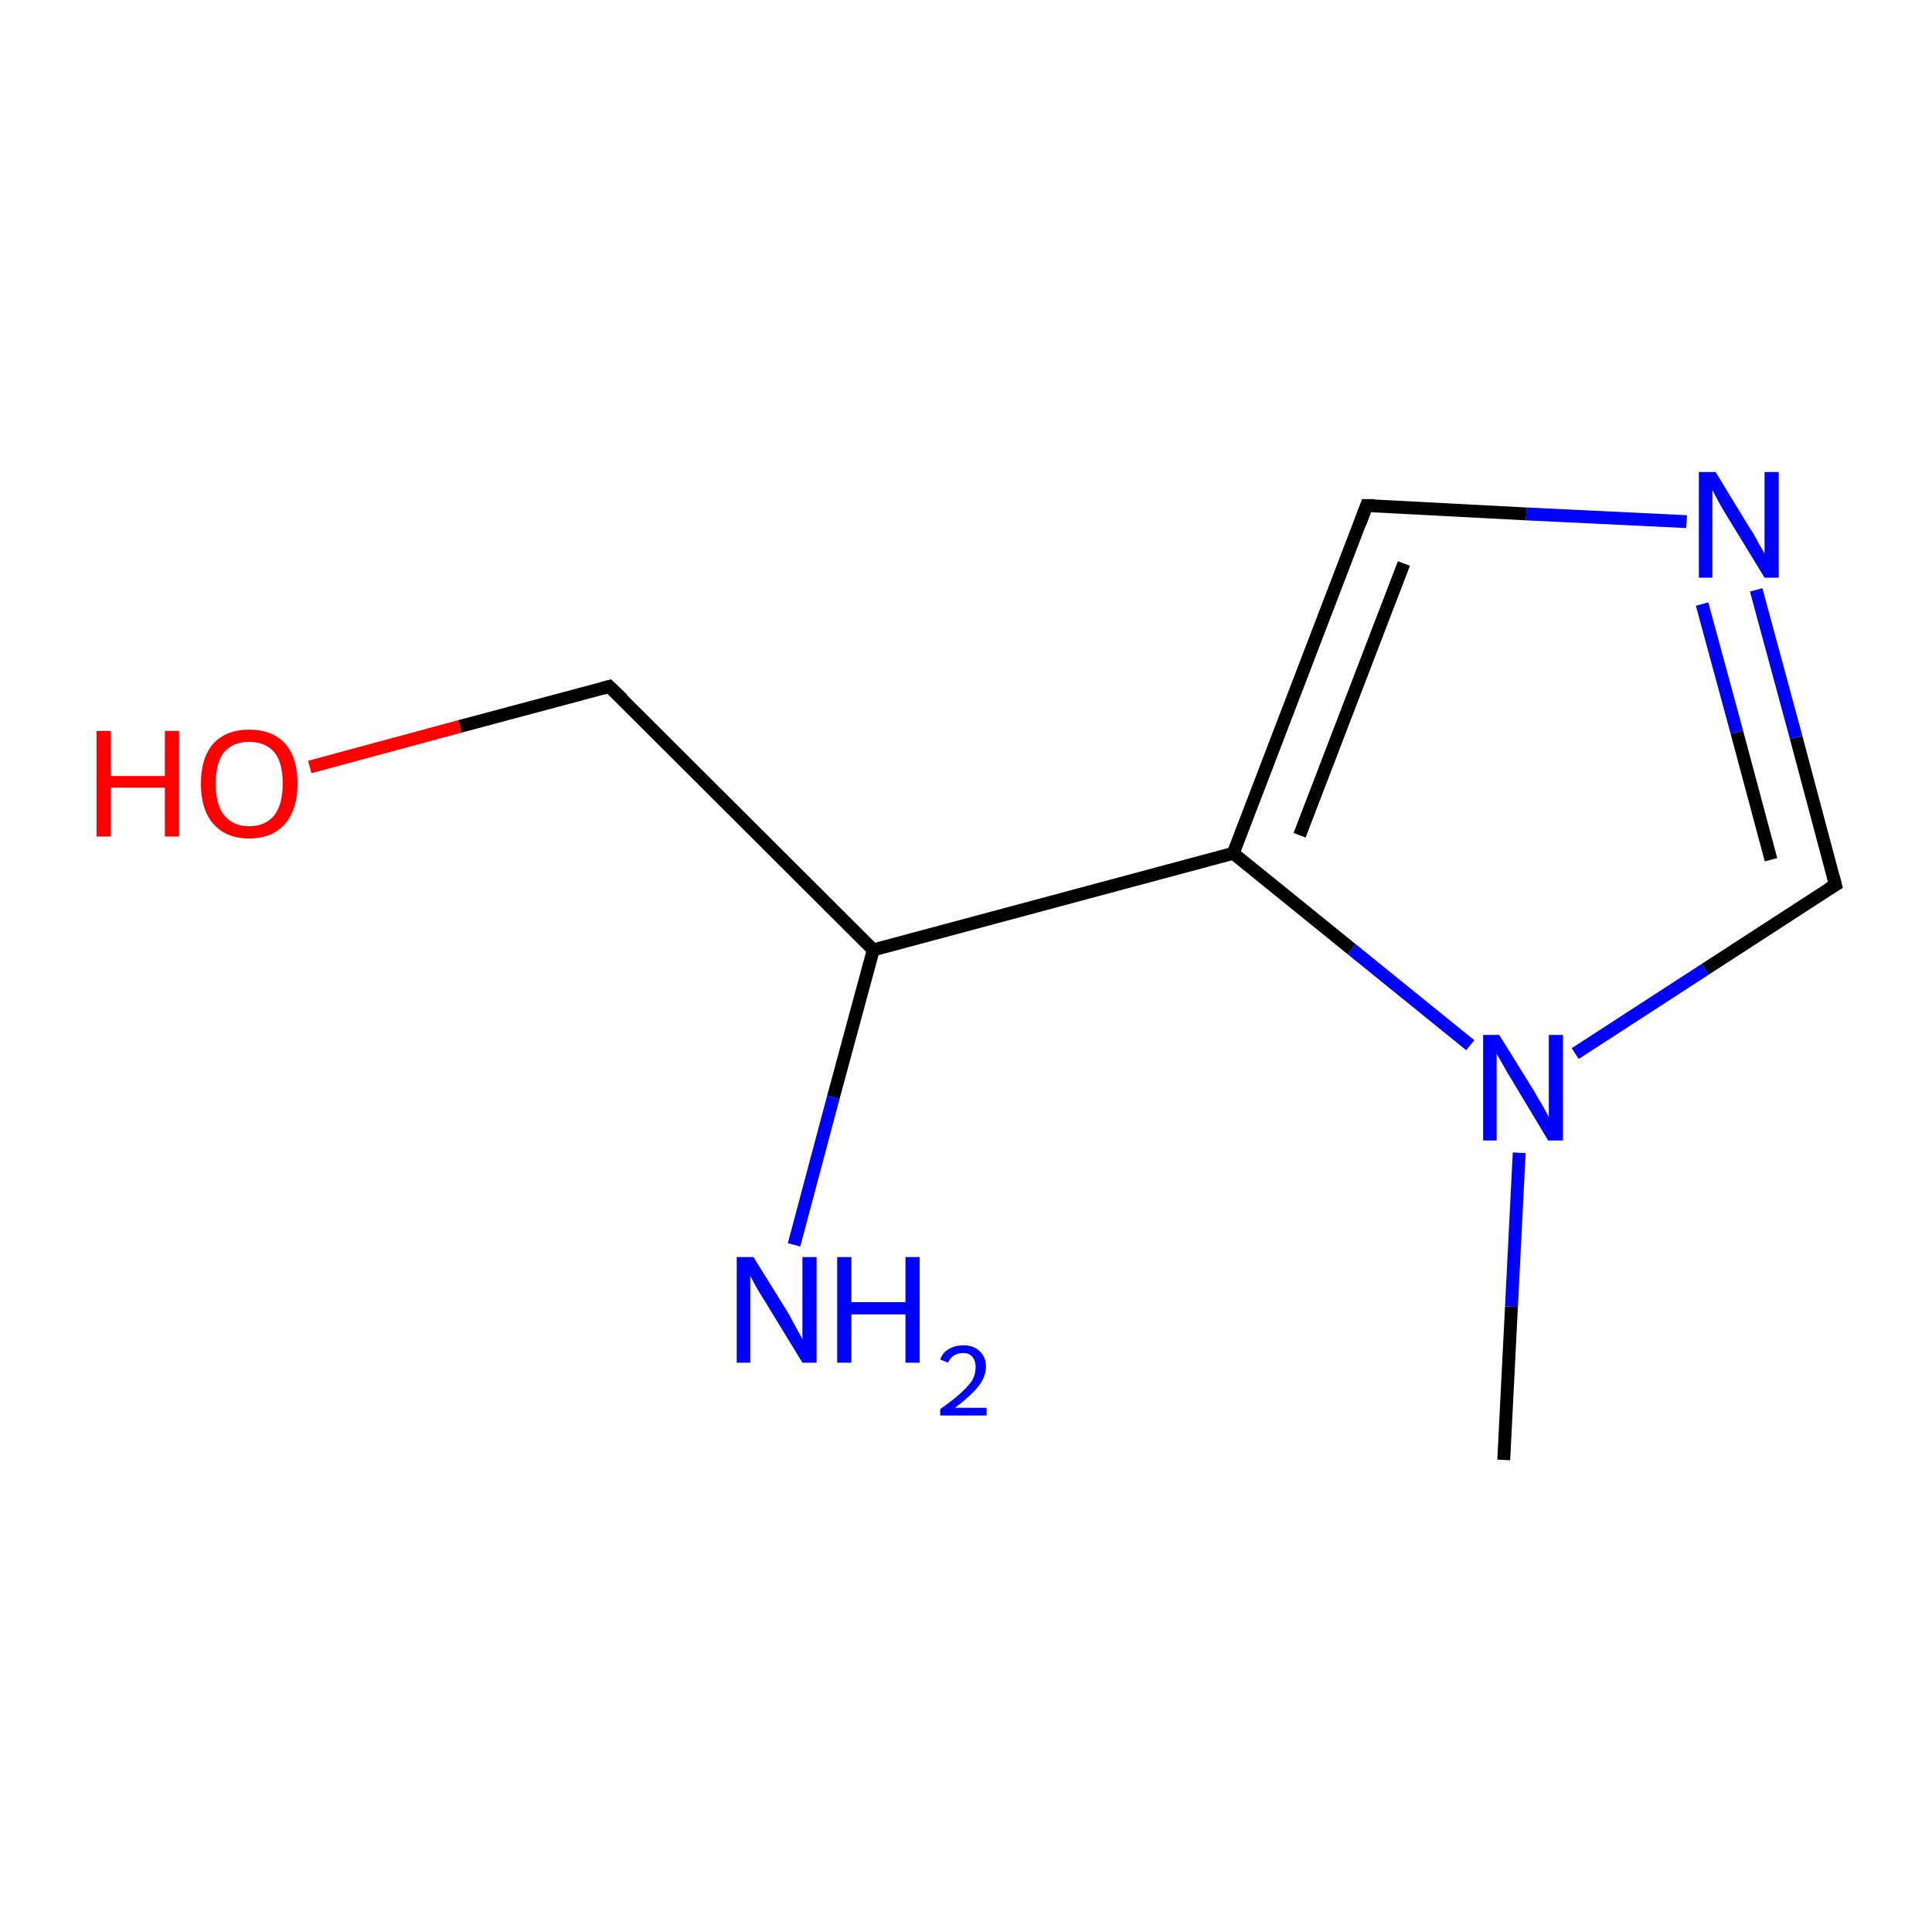 <?xml version='1.0' encoding='iso-8859-1'?>
<svg version='1.1' baseProfile='full'
              xmlns='http://www.w3.org/2000/svg'
                      xmlns:rdkit='http://www.rdkit.org/xml'
                      xmlns:xlink='http://www.w3.org/1999/xlink'
                  xml:space='preserve'
width='300px' height='300px' viewBox='0 0 300 300'>
<!-- END OF HEADER -->
<rect style='opacity:1.0;fill:#FFFFFF;stroke:none' width='300.0' height='300.0' x='0.0' y='0.0'> </rect>
<path class='bond-0 atom-0 atom-1' d='M 233.5,226.7 L 234.7,202.9' style='fill:none;fill-rule:evenodd;stroke:#000000;stroke-width:2.0px;stroke-linecap:butt;stroke-linejoin:miter;stroke-opacity:1' />
<path class='bond-0 atom-0 atom-1' d='M 234.7,202.9 L 235.9,179.0' style='fill:none;fill-rule:evenodd;stroke:#0000FF;stroke-width:2.0px;stroke-linecap:butt;stroke-linejoin:miter;stroke-opacity:1' />
<path class='bond-1 atom-1 atom-2' d='M 244.6,163.6 L 264.8,150.5' style='fill:none;fill-rule:evenodd;stroke:#0000FF;stroke-width:2.0px;stroke-linecap:butt;stroke-linejoin:miter;stroke-opacity:1' />
<path class='bond-1 atom-1 atom-2' d='M 264.8,150.5 L 285.0,137.4' style='fill:none;fill-rule:evenodd;stroke:#000000;stroke-width:2.0px;stroke-linecap:butt;stroke-linejoin:miter;stroke-opacity:1' />
<path class='bond-2 atom-2 atom-3' d='M 285.0,137.4 L 278.9,114.5' style='fill:none;fill-rule:evenodd;stroke:#000000;stroke-width:2.0px;stroke-linecap:butt;stroke-linejoin:miter;stroke-opacity:1' />
<path class='bond-2 atom-2 atom-3' d='M 278.9,114.5 L 272.7,91.6' style='fill:none;fill-rule:evenodd;stroke:#0000FF;stroke-width:2.0px;stroke-linecap:butt;stroke-linejoin:miter;stroke-opacity:1' />
<path class='bond-2 atom-2 atom-3' d='M 275.0,133.5 L 269.7,113.7' style='fill:none;fill-rule:evenodd;stroke:#000000;stroke-width:2.0px;stroke-linecap:butt;stroke-linejoin:miter;stroke-opacity:1' />
<path class='bond-2 atom-2 atom-3' d='M 269.7,113.7 L 264.3,93.8' style='fill:none;fill-rule:evenodd;stroke:#0000FF;stroke-width:2.0px;stroke-linecap:butt;stroke-linejoin:miter;stroke-opacity:1' />
<path class='bond-3 atom-3 atom-4' d='M 261.9,81.0 L 237.0,79.8' style='fill:none;fill-rule:evenodd;stroke:#0000FF;stroke-width:2.0px;stroke-linecap:butt;stroke-linejoin:miter;stroke-opacity:1' />
<path class='bond-3 atom-3 atom-4' d='M 237.0,79.8 L 212.2,78.5' style='fill:none;fill-rule:evenodd;stroke:#000000;stroke-width:2.0px;stroke-linecap:butt;stroke-linejoin:miter;stroke-opacity:1' />
<path class='bond-4 atom-4 atom-5' d='M 212.2,78.5 L 191.5,132.5' style='fill:none;fill-rule:evenodd;stroke:#000000;stroke-width:2.0px;stroke-linecap:butt;stroke-linejoin:miter;stroke-opacity:1' />
<path class='bond-4 atom-4 atom-5' d='M 218.0,87.5 L 201.8,129.7' style='fill:none;fill-rule:evenodd;stroke:#000000;stroke-width:2.0px;stroke-linecap:butt;stroke-linejoin:miter;stroke-opacity:1' />
<path class='bond-5 atom-5 atom-6' d='M 191.5,132.5 L 135.6,147.5' style='fill:none;fill-rule:evenodd;stroke:#000000;stroke-width:2.0px;stroke-linecap:butt;stroke-linejoin:miter;stroke-opacity:1' />
<path class='bond-6 atom-6 atom-7' d='M 135.6,147.5 L 129.4,170.4' style='fill:none;fill-rule:evenodd;stroke:#000000;stroke-width:2.0px;stroke-linecap:butt;stroke-linejoin:miter;stroke-opacity:1' />
<path class='bond-6 atom-6 atom-7' d='M 129.4,170.4 L 123.3,193.3' style='fill:none;fill-rule:evenodd;stroke:#0000FF;stroke-width:2.0px;stroke-linecap:butt;stroke-linejoin:miter;stroke-opacity:1' />
<path class='bond-7 atom-6 atom-8' d='M 135.6,147.5 L 94.6,106.6' style='fill:none;fill-rule:evenodd;stroke:#000000;stroke-width:2.0px;stroke-linecap:butt;stroke-linejoin:miter;stroke-opacity:1' />
<path class='bond-8 atom-8 atom-9' d='M 94.6,106.6 L 71.4,112.8' style='fill:none;fill-rule:evenodd;stroke:#000000;stroke-width:2.0px;stroke-linecap:butt;stroke-linejoin:miter;stroke-opacity:1' />
<path class='bond-8 atom-8 atom-9' d='M 71.4,112.8 L 48.1,119.1' style='fill:none;fill-rule:evenodd;stroke:#FF0000;stroke-width:2.0px;stroke-linecap:butt;stroke-linejoin:miter;stroke-opacity:1' />
<path class='bond-9 atom-5 atom-1' d='M 191.5,132.5 L 209.9,147.4' style='fill:none;fill-rule:evenodd;stroke:#000000;stroke-width:2.0px;stroke-linecap:butt;stroke-linejoin:miter;stroke-opacity:1' />
<path class='bond-9 atom-5 atom-1' d='M 209.9,147.4 L 228.3,162.3' style='fill:none;fill-rule:evenodd;stroke:#0000FF;stroke-width:2.0px;stroke-linecap:butt;stroke-linejoin:miter;stroke-opacity:1' />
<path d='M 284.0,138.0 L 285.0,137.4 L 284.7,136.2' style='fill:none;stroke:#000000;stroke-width:2.0px;stroke-linecap:butt;stroke-linejoin:miter;stroke-miterlimit:10;stroke-opacity:1;' />
<path d='M 213.4,78.5 L 212.2,78.5 L 211.2,81.2' style='fill:none;stroke:#000000;stroke-width:2.0px;stroke-linecap:butt;stroke-linejoin:miter;stroke-miterlimit:10;stroke-opacity:1;' />
<path d='M 96.7,108.6 L 94.6,106.6 L 93.5,106.9' style='fill:none;stroke:#000000;stroke-width:2.0px;stroke-linecap:butt;stroke-linejoin:miter;stroke-miterlimit:10;stroke-opacity:1;' />
<path class='atom-1' d='M 232.8 160.7
L 238.2 169.4
Q 238.7 170.3, 239.6 171.8
Q 240.5 173.4, 240.5 173.5
L 240.5 160.7
L 242.7 160.7
L 242.7 177.1
L 240.4 177.1
L 234.7 167.6
Q 234.0 166.5, 233.3 165.2
Q 232.6 164.0, 232.4 163.6
L 232.4 177.1
L 230.3 177.1
L 230.3 160.7
L 232.8 160.7
' fill='#0000FF'/>
<path class='atom-3' d='M 266.4 73.3
L 271.7 82.0
Q 272.3 82.8, 273.1 84.4
Q 274.0 85.9, 274.0 86.0
L 274.0 73.3
L 276.2 73.3
L 276.2 89.7
L 274.0 89.7
L 268.2 80.2
Q 267.5 79.1, 266.8 77.8
Q 266.1 76.5, 265.9 76.1
L 265.9 89.7
L 263.8 89.7
L 263.8 73.3
L 266.4 73.3
' fill='#0000FF'/>
<path class='atom-7' d='M 117.0 195.2
L 122.4 203.9
Q 122.9 204.8, 123.7 206.3
Q 124.6 207.9, 124.6 208.0
L 124.6 195.2
L 126.8 195.2
L 126.8 211.6
L 124.6 211.6
L 118.8 202.1
Q 118.1 201.0, 117.4 199.8
Q 116.7 198.5, 116.5 198.1
L 116.5 211.6
L 114.4 211.6
L 114.4 195.2
L 117.0 195.2
' fill='#0000FF'/>
<path class='atom-7' d='M 130.0 195.2
L 132.2 195.2
L 132.2 202.2
L 140.6 202.2
L 140.6 195.2
L 142.8 195.2
L 142.8 211.6
L 140.6 211.6
L 140.6 204.1
L 132.2 204.1
L 132.2 211.6
L 130.0 211.6
L 130.0 195.2
' fill='#0000FF'/>
<path class='atom-7' d='M 146.0 211.1
Q 146.4 210.0, 147.3 209.5
Q 148.3 208.9, 149.6 208.9
Q 151.2 208.9, 152.1 209.8
Q 153.1 210.7, 153.1 212.2
Q 153.1 213.8, 151.9 215.3
Q 150.7 216.8, 148.3 218.6
L 153.2 218.6
L 153.2 219.8
L 146.0 219.8
L 146.0 218.8
Q 148.0 217.4, 149.2 216.3
Q 150.4 215.2, 151.0 214.3
Q 151.5 213.3, 151.5 212.3
Q 151.5 211.3, 151.0 210.7
Q 150.5 210.1, 149.6 210.1
Q 148.7 210.1, 148.1 210.5
Q 147.6 210.8, 147.2 211.6
L 146.0 211.1
' fill='#0000FF'/>
<path class='atom-9' d='M 15.0 113.5
L 17.2 113.5
L 17.2 120.5
L 25.6 120.5
L 25.6 113.5
L 27.8 113.5
L 27.8 129.9
L 25.6 129.9
L 25.6 122.3
L 17.2 122.3
L 17.2 129.9
L 15.0 129.9
L 15.0 113.5
' fill='#FF0000'/>
<path class='atom-9' d='M 31.2 121.7
Q 31.2 117.7, 33.1 115.5
Q 35.1 113.3, 38.7 113.3
Q 42.3 113.3, 44.3 115.5
Q 46.2 117.7, 46.2 121.7
Q 46.2 125.6, 44.3 127.9
Q 42.3 130.2, 38.7 130.2
Q 35.1 130.2, 33.1 127.9
Q 31.2 125.7, 31.2 121.7
M 38.7 128.3
Q 41.2 128.3, 42.6 126.6
Q 43.9 124.9, 43.9 121.7
Q 43.9 118.4, 42.6 116.8
Q 41.2 115.2, 38.7 115.2
Q 36.2 115.2, 34.8 116.8
Q 33.5 118.4, 33.5 121.7
Q 33.5 125.0, 34.8 126.6
Q 36.2 128.3, 38.7 128.3
' fill='#FF0000'/>
</svg>
